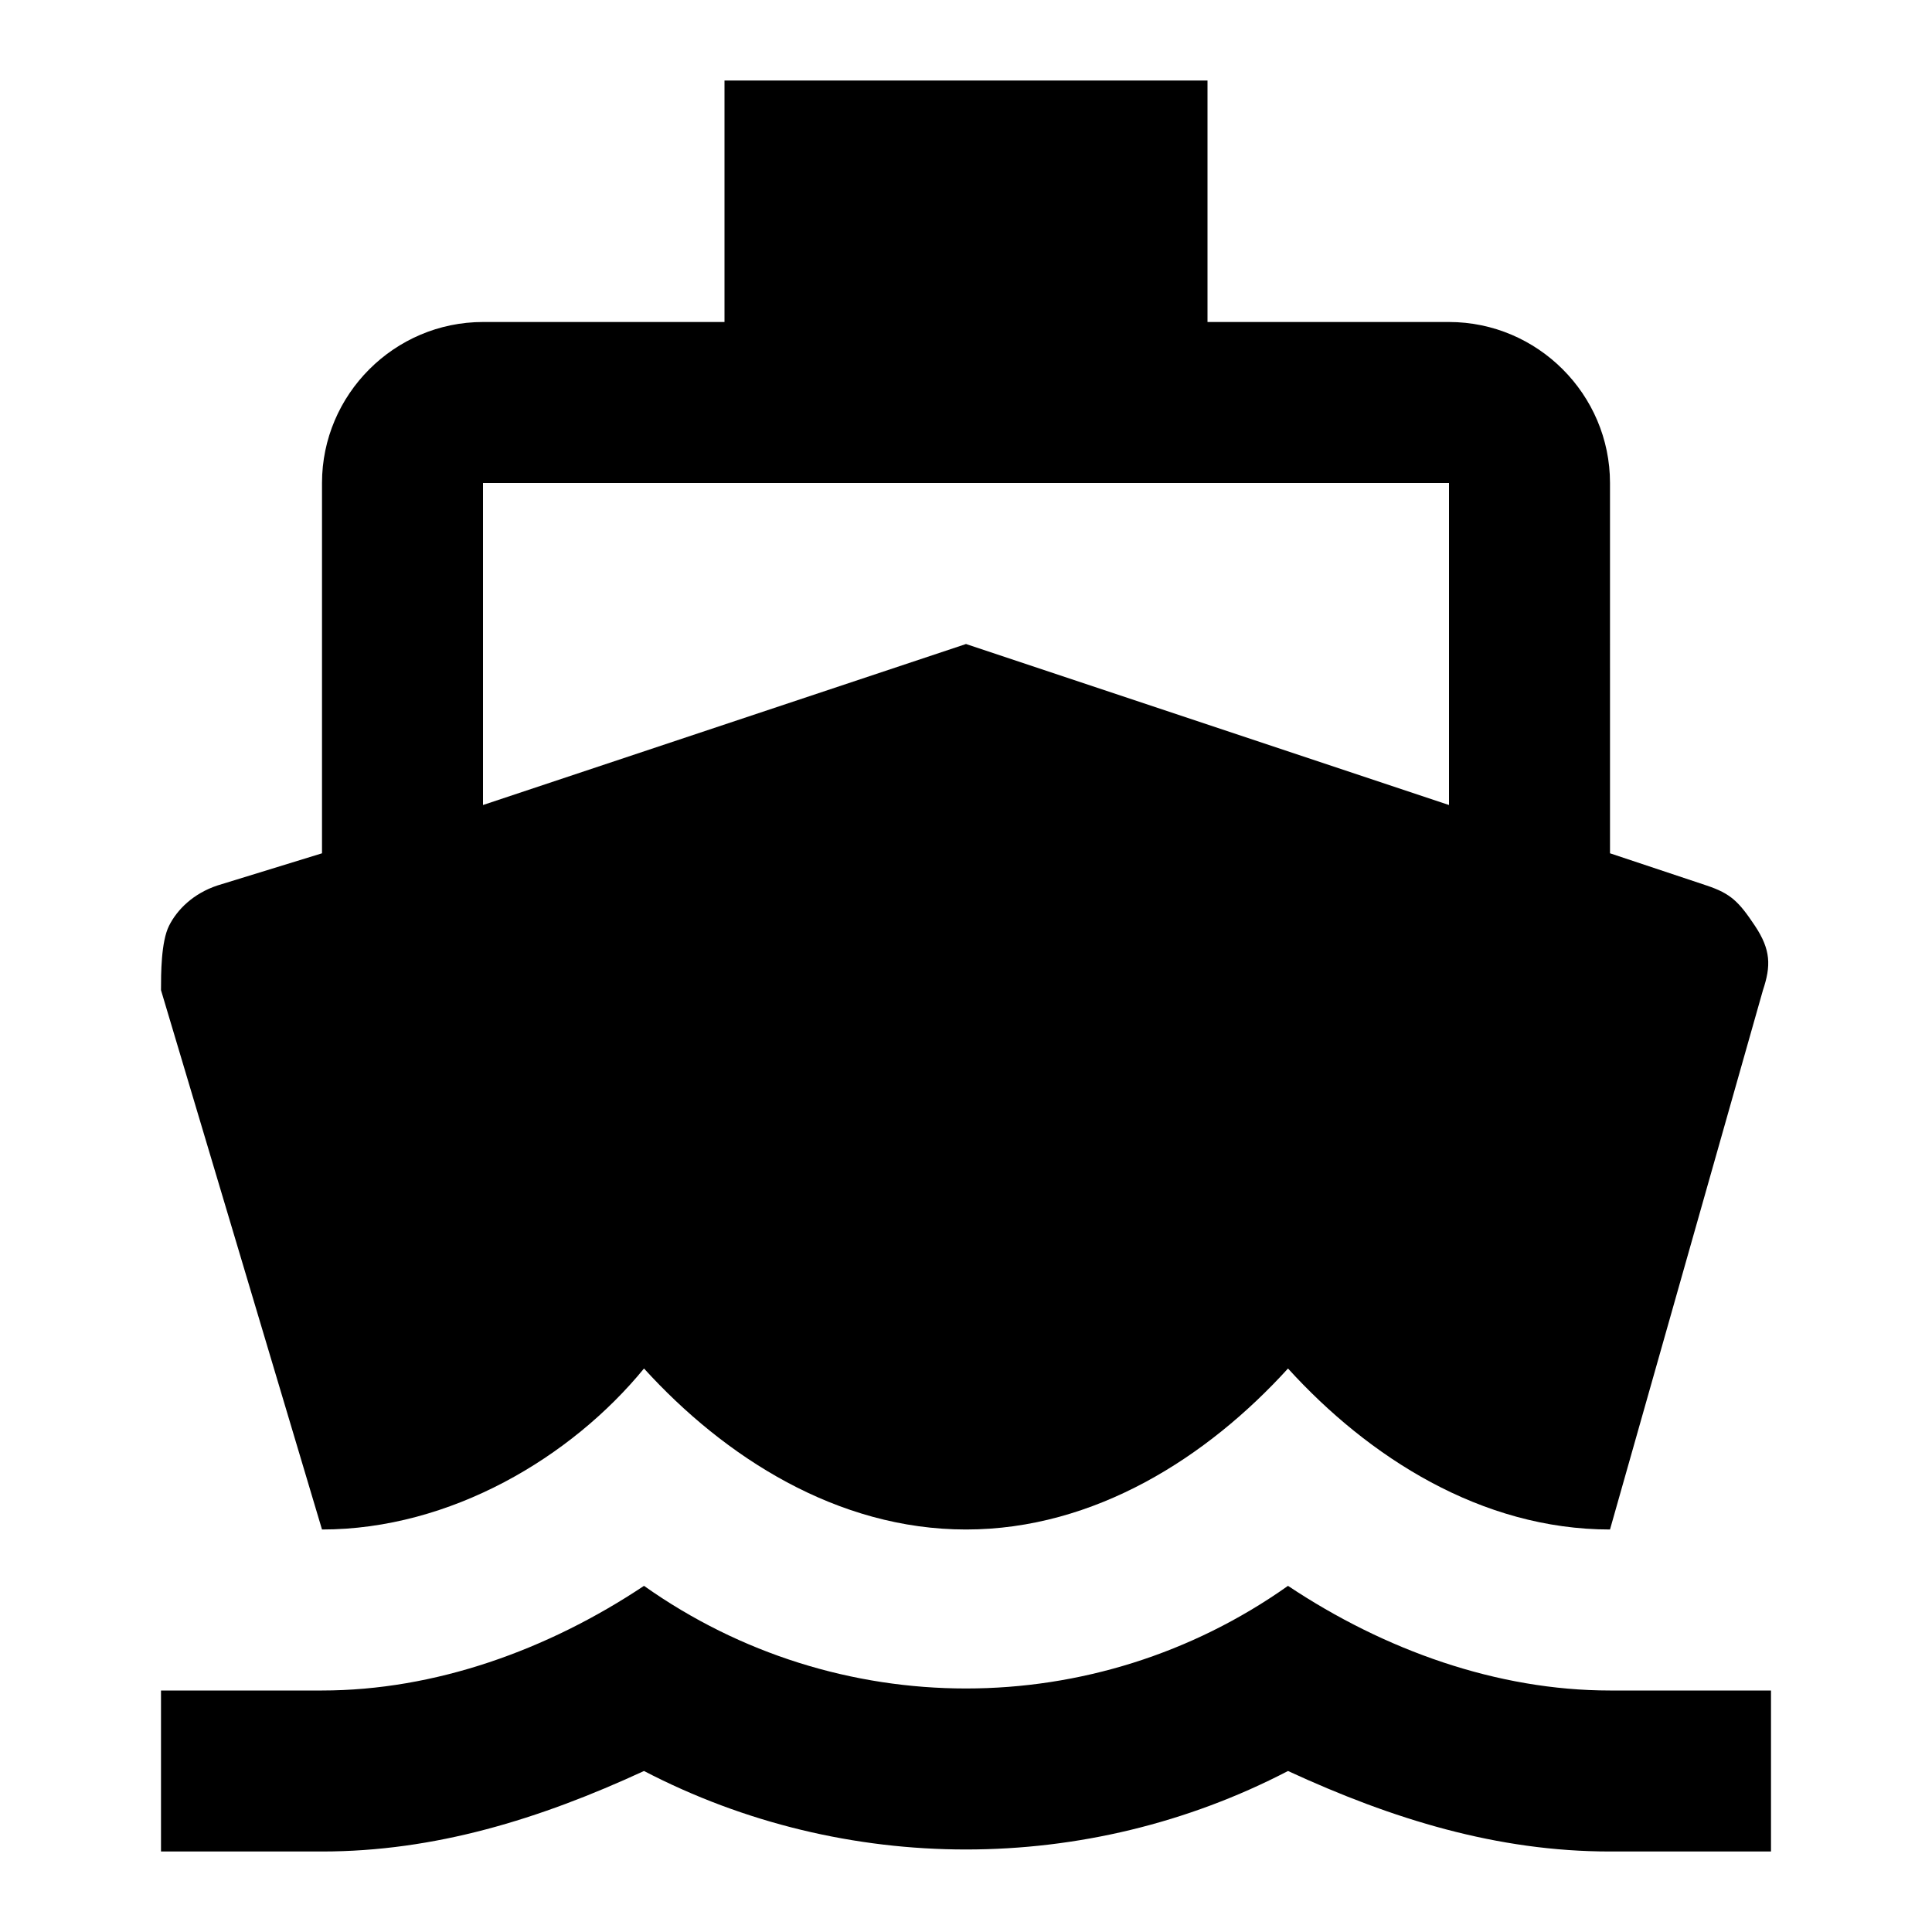 <svg xmlns="http://www.w3.org/2000/svg" viewBox="0 0 24 24"><g><path d="M4 19c1.6 0 3.1-.9 4-2 1 1.1 2.4 2 4 2s3-.9 4-2c1 1.1 2.4 2 4 2l1.9-6.7c.1-.3.1-.5-.1-.8s-.3-.4-.6-.5l-1.2-.4V6c0-1.1-.9-2-2-2h-3V1H9v3H6c-1.1 0-2 .9-2 2v4.6l-1.3.4c-.3.1-.5.3-.6.5s-.1.6-.1.8L4 19zM6 6h12v4l-6-2-6 2V6zM20 21c-1.4 0-2.8-.5-4-1.3-2.4 1.7-5.6 1.7-8 0-1.2.8-2.6 1.3-4 1.3H2v2h2c1.4 0 2.7-.4 4-1 2.5 1.3 5.5 1.3 8 0 1.3.6 2.6 1 4 1h2v-2h-2z"/></g></svg>